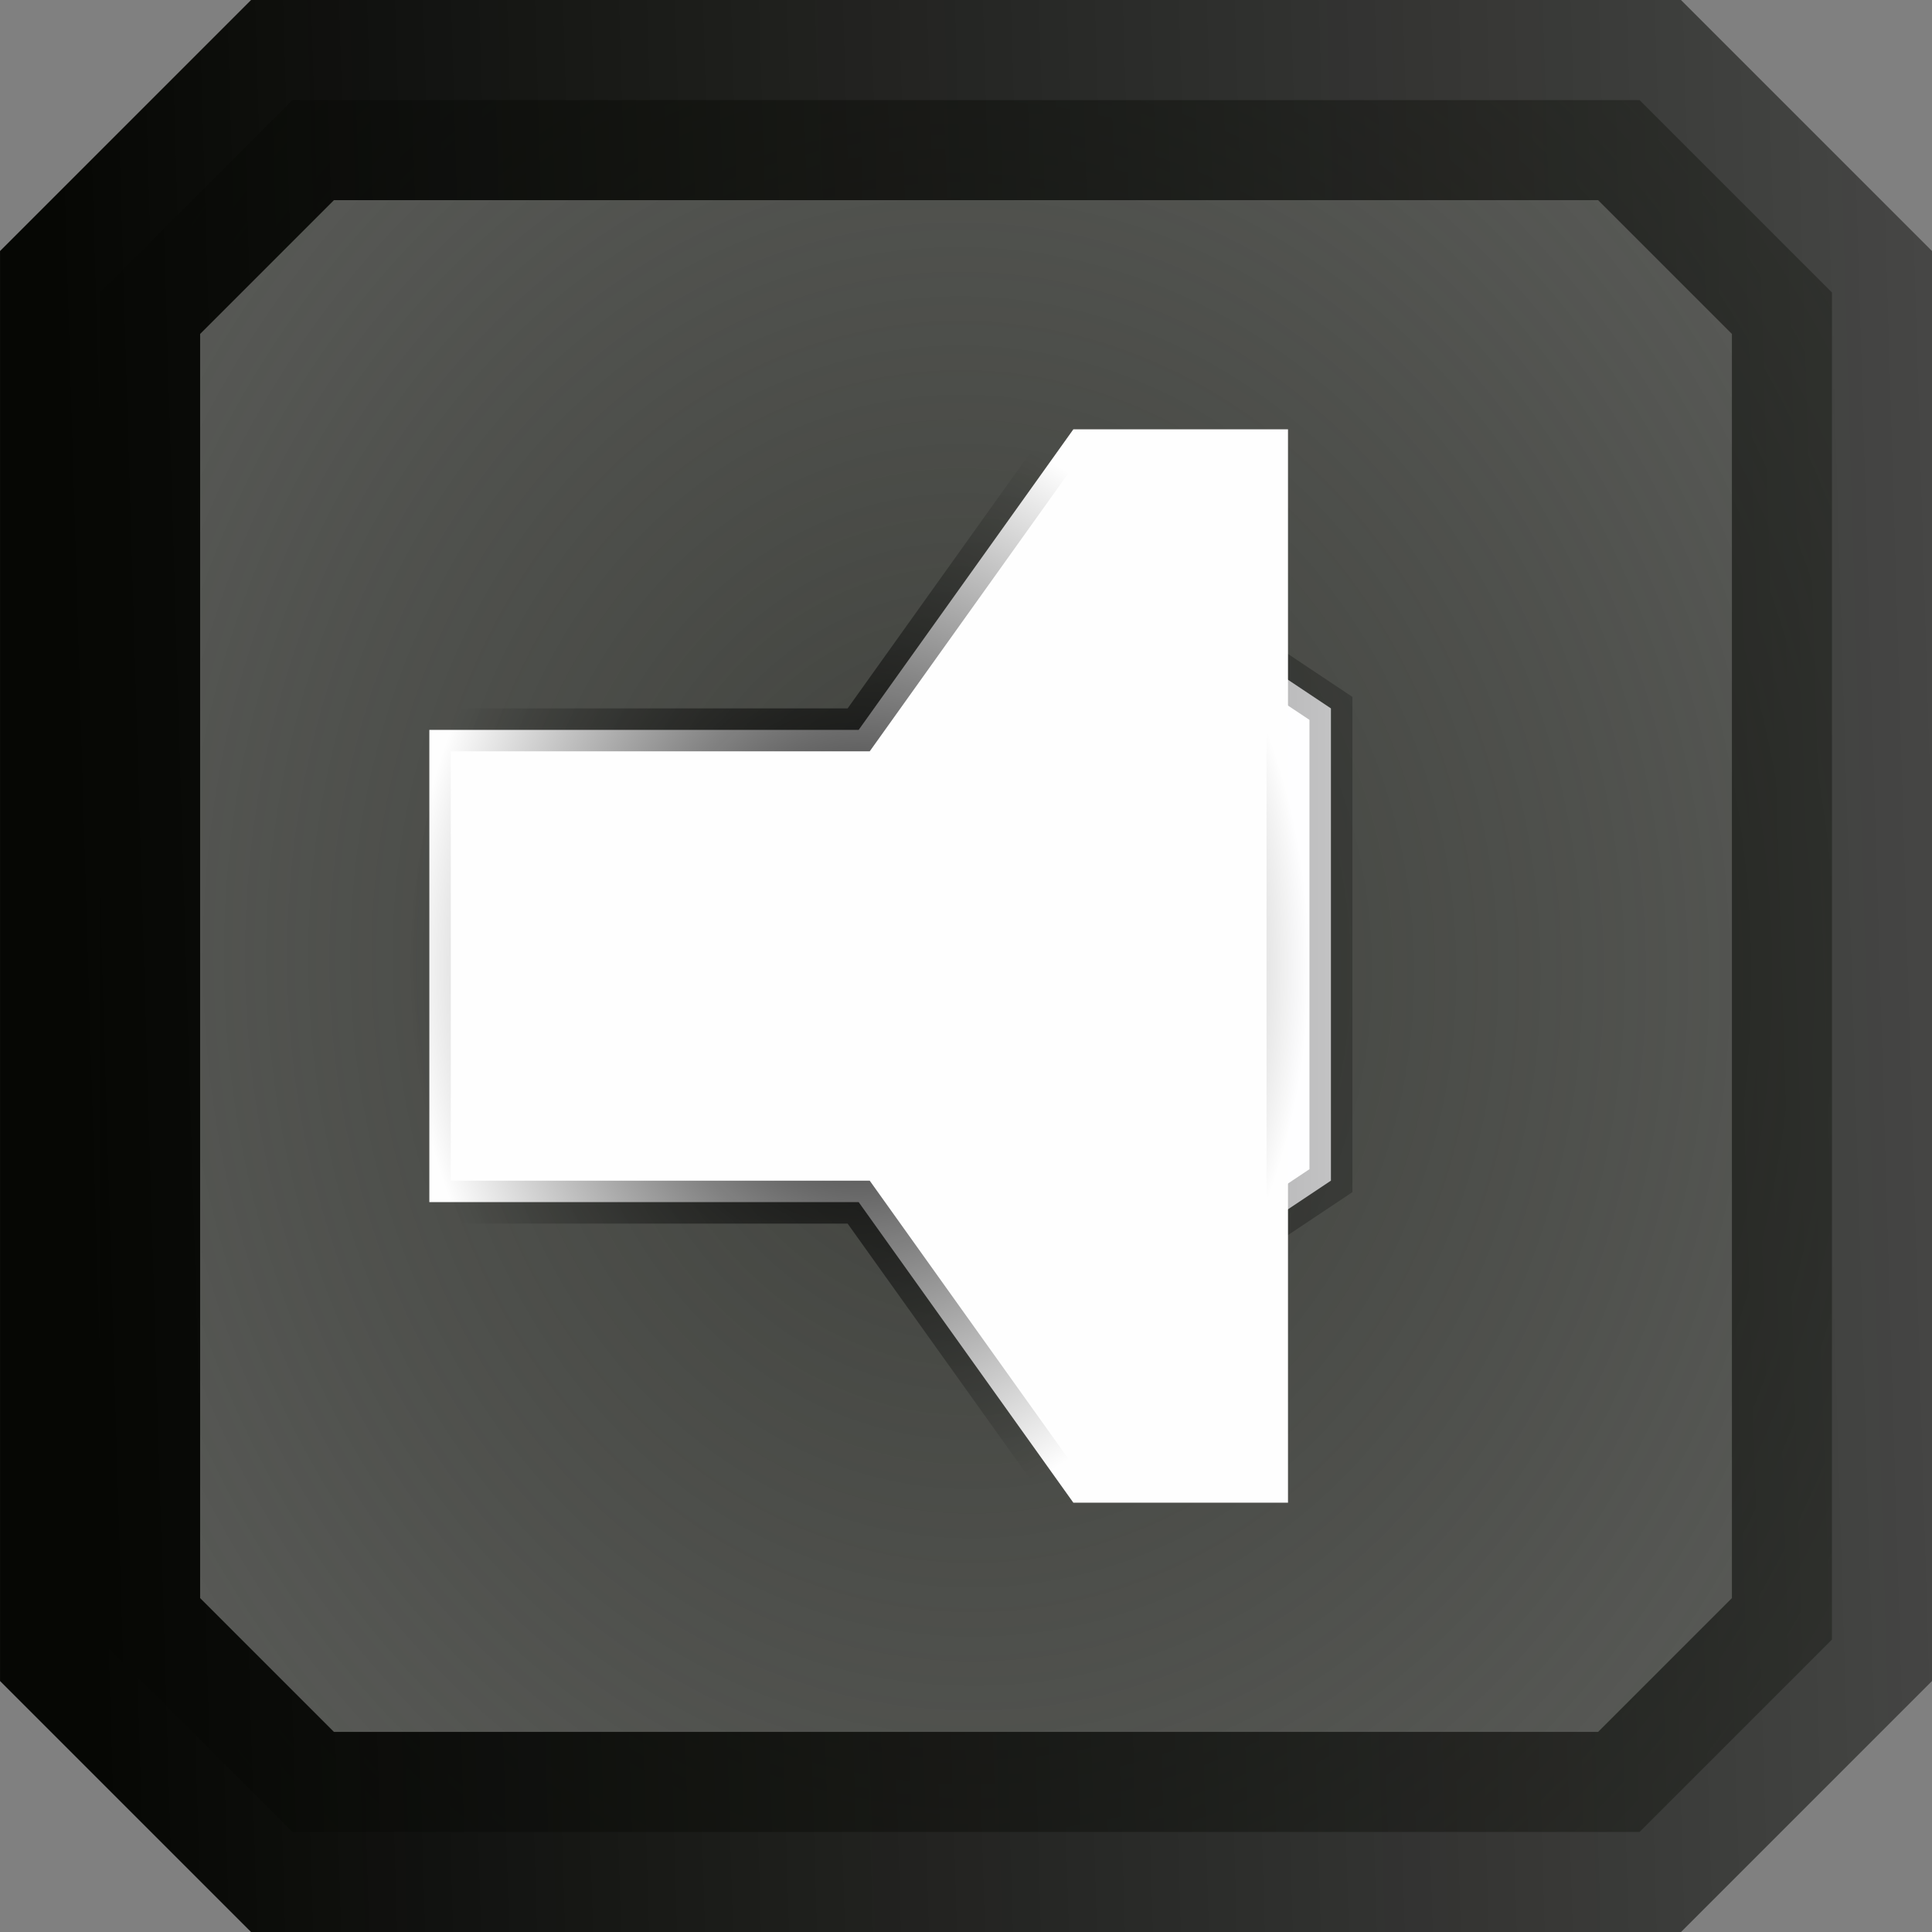 <?xml version="1.0" encoding="UTF-8" standalone="no"?>
<!-- Created with Inkscape (http://www.inkscape.org/) -->

<svg
   xmlns:dc="http://purl.org/dc/elements/1.1/"
   xmlns:cc="http://creativecommons.org/ns#"
   xmlns:rdf="http://www.w3.org/1999/02/22-rdf-syntax-ns#"
   xmlns:svg="http://www.w3.org/2000/svg"
   xmlns="http://www.w3.org/2000/svg"
   xmlns:xlink="http://www.w3.org/1999/xlink"
   xmlns:sodipodi="http://sodipodi.sourceforge.net/DTD/sodipodi-0.dtd"
   xmlns:inkscape="http://www.inkscape.org/namespaces/inkscape"
   id="svg2"
   version="1.1"
   inkscape:version="0.91 r13725"
   width="45"
   height="45"
   viewBox="0 0 45 45"
   sodipodi:docname="transparentDark13.svg">
  <rect x="0" y="0" width="45" height="45" fill="#808080" stroke="none"/>
  <defs
     id="defs6">
    <linearGradient
       inkscape:collect="always"
       id="linearGradient4170">
      <stop
         style="stop-color:#000000;stop-opacity:1;"
         offset="0"
         id="stop4172" />
      <stop
         style="stop-color:#000000;stop-opacity:0;"
         offset="1"
         id="stop4174" />
    </linearGradient>
    <linearGradient
       inkscape:collect="always"
       id="linearGradient4160">
      <stop
         style="stop-color:#000000;stop-opacity:1;"
         offset="0"
         id="stop4162" />
      <stop
         style="stop-color:#000000;stop-opacity:0;"
         offset="1"
         id="stop4164" />
    </linearGradient>
    <linearGradient
       inkscape:collect="always"
       id="linearGradient4150">
      <stop
         style="stop-color:#40423d;stop-opacity:1;"
         offset="0"
         id="stop4152" />
      <stop
         style="stop-color:#40423d;stop-opacity:0;"
         offset="1"
         id="stop4154" />
    </linearGradient>
    <linearGradient
       inkscape:collect="always"
       id="linearGradient4142">
      <stop
         style="stop-color:#060704;stop-opacity:1;"
         offset="0"
         id="stop4144" />
      <stop
         style="stop-color:#060704;stop-opacity:0;"
         offset="1"
         id="stop4146" />
    </linearGradient>
    <linearGradient
       inkscape:collect="always"
       xlink:href="#linearGradient4142"
       id="linearGradient4148"
       x1="-0.5"
       y1="22.5"
       x2="92.222"
       y2="19.711"
       gradientUnits="userSpaceOnUse"
       gradientTransform="matrix(0.896,0,0,0.896,2.331,2.331)" />
    <radialGradient
       inkscape:collect="always"
       xlink:href="#linearGradient4150"
       id="radialGradient4156"
       cx="22.5"
       cy="22.5"
       fx="22.5"
       fy="22.5"
       r="22.5"
       gradientUnits="userSpaceOnUse"
       gradientTransform="matrix(2.778,-0.111,0.13,3.241,-42.917,-47.913)" />
    <radialGradient
       inkscape:collect="always"
       xlink:href="#linearGradient4160"
       id="radialGradient4166"
       cx="20"
       cy="22.5"
       fx="20"
       fy="22.5"
       r="10.5"
       gradientTransform="matrix(1,0,0,1.238,0,-5.357)"
       gradientUnits="userSpaceOnUse" />
    <linearGradient
       inkscape:collect="always"
       xlink:href="#linearGradient4170"
       id="linearGradient4176"
       x1="2.331"
       y1="22.5"
       x2="45"
       y2="22.5"
       gradientUnits="userSpaceOnUse"
       gradientTransform="translate(-4,-0.5)" />
  </defs>
  <sodipodi:namedview
     pagecolor="#ffffff"
     bordercolor="#666666"
     borderopacity="1"
     objecttolerance="10"
     gridtolerance="10"
     guidetolerance="10"
     inkscape:pageopacity="0"
     inkscape:pageshadow="2"
     inkscape:window-width="1028"
     inkscape:window-height="606"
     id="namedview4"
     showgrid="true"
     inkscape:snap-bbox="true"
     inkscape:bbox-paths="true"
     inkscape:bbox-nodes="true"
     inkscape:snap-bbox-edge-midpoints="true"
     inkscape:snap-bbox-midpoints="true"
     inkscape:object-paths="true"
     inkscape:snap-intersection-paths="true"
     inkscape:snap-smooth-nodes="true"
     inkscape:snap-midpoints="true"
     inkscape:object-nodes="true"
     inkscape:zoom="10.488889"
     inkscape:cx="16.377166"
     inkscape:cy="25.611761"
     inkscape:window-x="114"
     inkscape:window-y="58"
     inkscape:window-maximized="0"
     inkscape:current-layer="svg2">
    <inkscape:grid
       type="xygrid"
       id="grid4138" />
  </sodipodi:namedview>
  <path
     style="fill:url(#radialGradient4156);fill-rule:evenodd;stroke:url(#linearGradient4148);stroke-width:4.661;stroke-linecap:butt;stroke-linejoin:miter;stroke-miterlimit:4;stroke-dasharray:none;stroke-opacity:1;fill-opacity:1"
     d="m 2.331,6.813 4.482,-4.482 31.375,0 4.482,4.482 0,31.375 -4.482,4.482 -31.375,0 -4.482,-4.482 z"
     id="path4140"
     inkscape:connector-curvature="0" />
  <path
     style="fill:#fefeff;fill-opacity:1;fill-rule:evenodd;stroke:url(#linearGradient4176);stroke-width:1px;stroke-linecap:butt;stroke-linejoin:miter;stroke-opacity:1"
     d="m 28,14.5 3,2 0,11 -3,2 z"
     id="path4168"
     inkscape:connector-curvature="0"
     sodipodi:nodetypes="ccccc" />
  <path
     style="fill:#fefefe;fill-rule:evenodd;stroke:url(#radialGradient4166);stroke-width:1px;stroke-linecap:butt;stroke-linejoin:miter;stroke-opacity:1;fill-opacity:1"
     d="m 30,10 0,25 -5,0 -5,-7 -10,0 0,-11 10,0 5,-7 z"
     id="path4158"
     inkscape:connector-curvature="0"
     sodipodi:nodetypes="ccccccccc" />
</svg>
